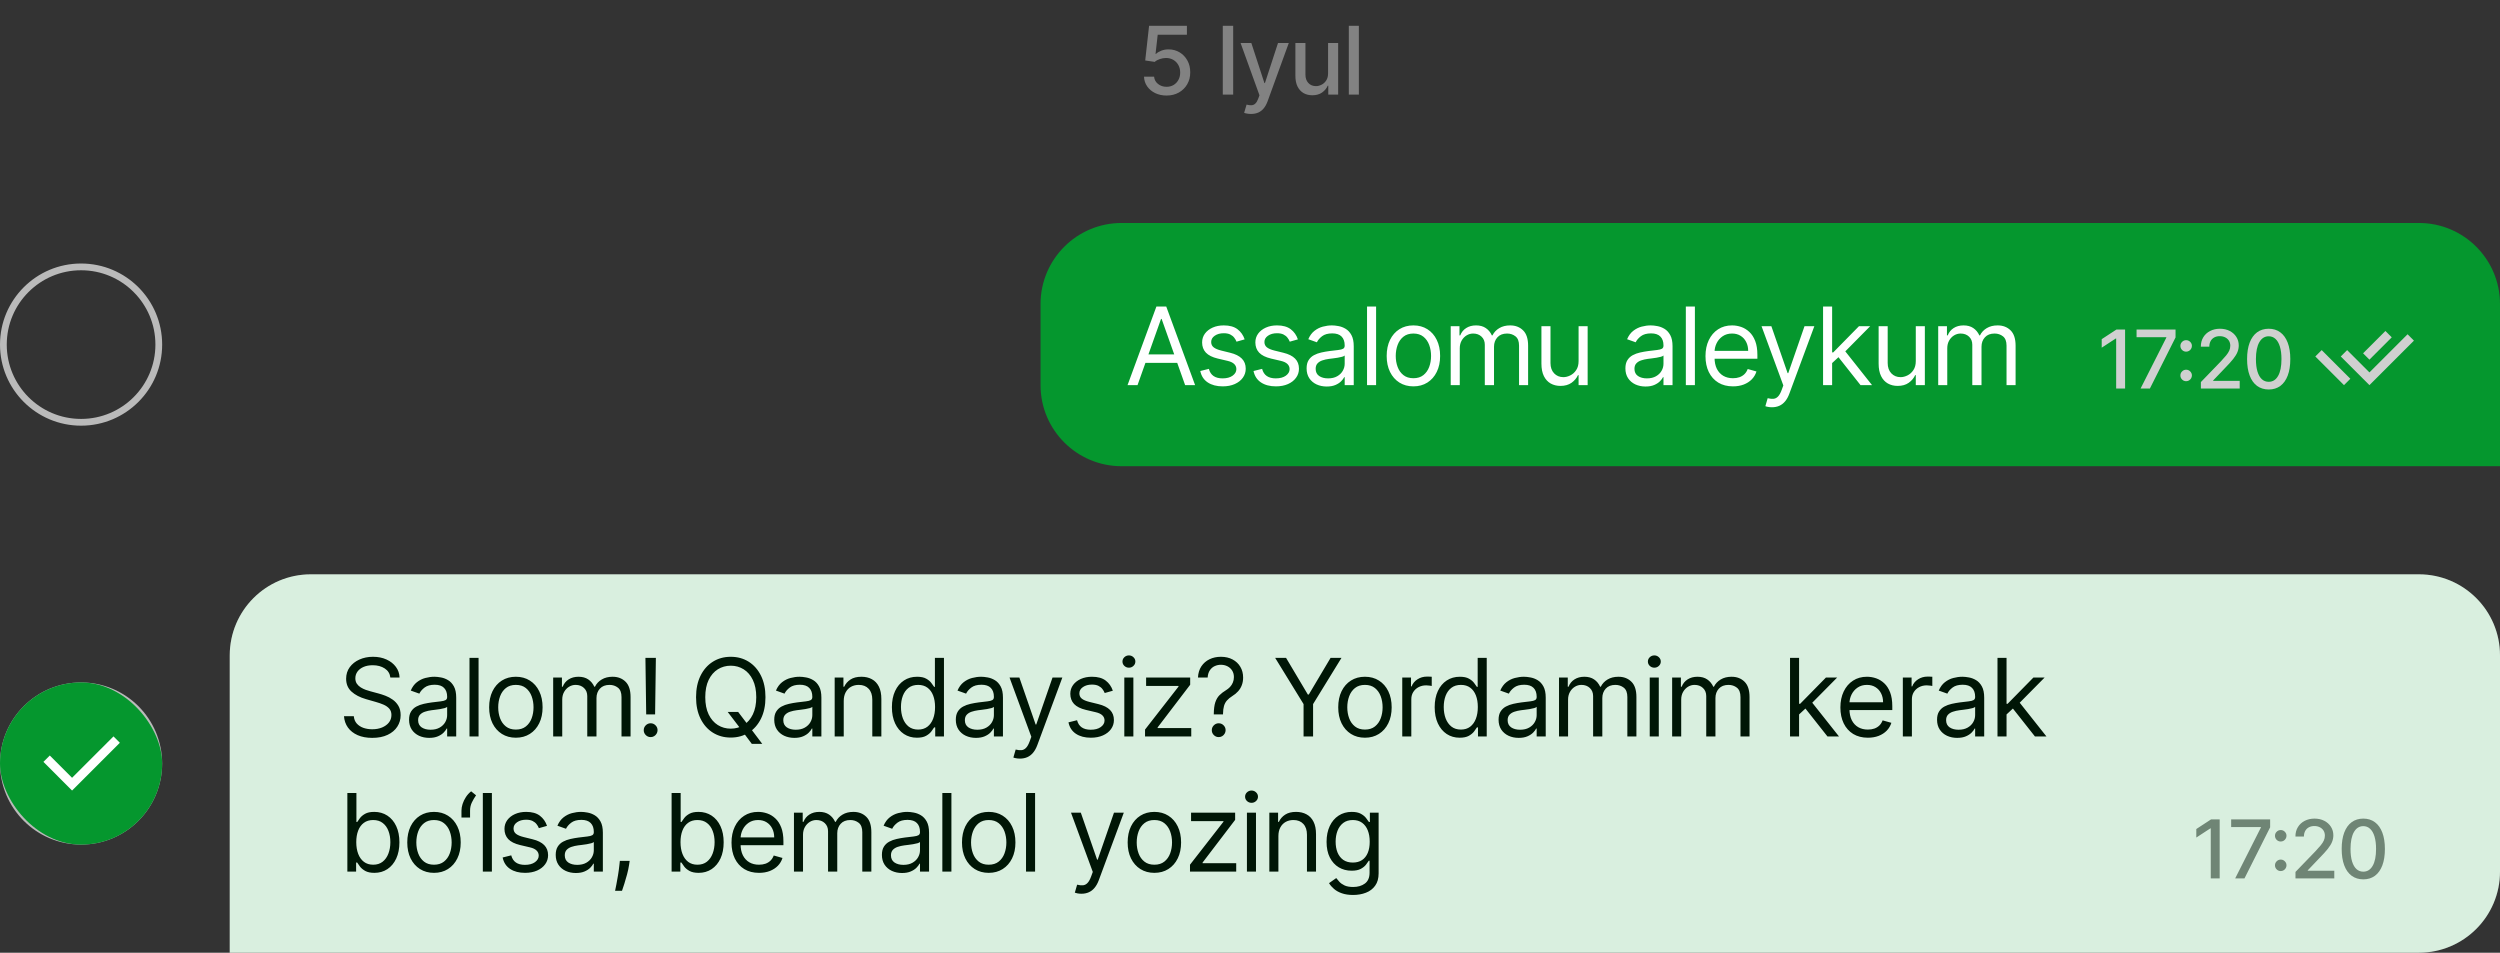 <svg width="370" height="141" viewBox="0 0 370 141" fill="none" xmlns="http://www.w3.org/2000/svg">
<rect x="0" y="0" width="370" height="141" fill="#333333" stroke="none"/>
<path d="M154 45C154 38.373 159.373 33 166 33H358C364.627 33 370 38.373 370 45V69H166C159.373 69 154 63.627 154 57V45Z" fill="#05972E"/>
<path d="M168.354 57H166.876L171.149 45.364H172.604L176.876 57H175.399L171.922 47.205H171.831L168.354 57ZM168.899 52.455H174.854V53.705H168.899V52.455ZM184.209 50.227L183.004 50.568C182.928 50.367 182.817 50.172 182.669 49.983C182.525 49.79 182.328 49.631 182.078 49.506C181.828 49.381 181.508 49.318 181.118 49.318C180.584 49.318 180.139 49.441 179.783 49.688C179.43 49.93 179.254 50.239 179.254 50.614C179.254 50.947 179.375 51.21 179.618 51.403C179.86 51.597 180.239 51.758 180.754 51.886L182.05 52.205C182.83 52.394 183.411 52.684 183.794 53.074C184.177 53.46 184.368 53.958 184.368 54.568C184.368 55.068 184.224 55.515 183.936 55.909C183.652 56.303 183.254 56.614 182.743 56.841C182.232 57.068 181.637 57.182 180.959 57.182C180.069 57.182 179.332 56.989 178.749 56.602C178.165 56.216 177.796 55.651 177.641 54.909L178.913 54.591C179.035 55.061 179.264 55.413 179.601 55.648C179.942 55.883 180.387 56 180.936 56C181.561 56 182.057 55.867 182.425 55.602C182.796 55.333 182.982 55.011 182.982 54.636C182.982 54.333 182.875 54.08 182.663 53.875C182.451 53.667 182.125 53.511 181.686 53.409L180.232 53.068C179.432 52.879 178.845 52.585 178.47 52.188C178.099 51.786 177.913 51.284 177.913 50.682C177.913 50.189 178.052 49.754 178.328 49.375C178.608 48.996 178.989 48.699 179.47 48.483C179.955 48.267 180.504 48.159 181.118 48.159C181.982 48.159 182.66 48.349 183.152 48.727C183.648 49.106 184 49.606 184.209 50.227ZM192.088 50.227L190.884 50.568C190.808 50.367 190.696 50.172 190.548 49.983C190.404 49.79 190.207 49.631 189.957 49.506C189.707 49.381 189.387 49.318 188.997 49.318C188.463 49.318 188.018 49.441 187.662 49.688C187.31 49.93 187.134 50.239 187.134 50.614C187.134 50.947 187.255 51.21 187.497 51.403C187.74 51.597 188.118 51.758 188.634 51.886L189.929 52.205C190.709 52.394 191.291 52.684 191.673 53.074C192.056 53.46 192.247 53.958 192.247 54.568C192.247 55.068 192.103 55.515 191.815 55.909C191.531 56.303 191.134 56.614 190.622 56.841C190.111 57.068 189.516 57.182 188.838 57.182C187.948 57.182 187.211 56.989 186.628 56.602C186.045 56.216 185.675 55.651 185.52 54.909L186.793 54.591C186.914 55.061 187.143 55.413 187.48 55.648C187.821 55.883 188.266 56 188.815 56C189.44 56 189.937 55.867 190.304 55.602C190.675 55.333 190.861 55.011 190.861 54.636C190.861 54.333 190.755 54.08 190.543 53.875C190.331 53.667 190.005 53.511 189.565 53.409L188.111 53.068C187.312 52.879 186.725 52.585 186.35 52.188C185.978 51.786 185.793 51.284 185.793 50.682C185.793 50.189 185.931 49.754 186.207 49.375C186.488 48.996 186.868 48.699 187.35 48.483C187.834 48.267 188.384 48.159 188.997 48.159C189.861 48.159 190.539 48.349 191.031 48.727C191.528 49.106 191.88 49.606 192.088 50.227ZM196.354 57.205C195.801 57.205 195.299 57.1 194.848 56.892C194.397 56.68 194.039 56.375 193.774 55.977C193.509 55.576 193.377 55.091 193.377 54.523C193.377 54.023 193.475 53.617 193.672 53.307C193.869 52.992 194.132 52.746 194.462 52.568C194.791 52.39 195.155 52.258 195.553 52.17C195.954 52.08 196.358 52.008 196.763 51.955C197.293 51.886 197.723 51.835 198.053 51.801C198.386 51.763 198.629 51.701 198.78 51.614C198.935 51.526 199.013 51.375 199.013 51.159V51.114C199.013 50.553 198.86 50.117 198.553 49.807C198.25 49.496 197.789 49.341 197.172 49.341C196.532 49.341 196.03 49.481 195.666 49.761C195.303 50.042 195.047 50.341 194.899 50.659L193.627 50.205C193.854 49.674 194.157 49.261 194.536 48.966C194.918 48.667 195.335 48.458 195.786 48.341C196.24 48.22 196.687 48.159 197.127 48.159C197.407 48.159 197.729 48.193 198.093 48.261C198.46 48.326 198.814 48.46 199.155 48.665C199.5 48.869 199.786 49.178 200.013 49.591C200.24 50.004 200.354 50.557 200.354 51.25V57H199.013V55.818H198.945C198.854 56.008 198.702 56.21 198.49 56.426C198.278 56.642 197.996 56.826 197.644 56.977C197.291 57.129 196.861 57.205 196.354 57.205ZM196.558 56C197.089 56 197.536 55.896 197.899 55.688C198.267 55.479 198.543 55.21 198.729 54.881C198.918 54.551 199.013 54.205 199.013 53.841V52.614C198.956 52.682 198.831 52.744 198.638 52.801C198.449 52.854 198.229 52.901 197.979 52.943C197.733 52.981 197.492 53.015 197.257 53.045C197.026 53.072 196.839 53.095 196.695 53.114C196.346 53.159 196.021 53.233 195.718 53.335C195.418 53.434 195.176 53.583 194.99 53.784C194.808 53.981 194.718 54.25 194.718 54.591C194.718 55.057 194.89 55.409 195.235 55.648C195.583 55.883 196.024 56 196.558 56ZM203.662 45.364V57H202.321V45.364H203.662ZM209.184 57.182C208.396 57.182 207.704 56.994 207.11 56.619C206.519 56.244 206.057 55.72 205.723 55.045C205.394 54.371 205.229 53.583 205.229 52.682C205.229 51.773 205.394 50.979 205.723 50.301C206.057 49.623 206.519 49.097 207.11 48.722C207.704 48.347 208.396 48.159 209.184 48.159C209.972 48.159 210.661 48.347 211.252 48.722C211.847 49.097 212.309 49.623 212.638 50.301C212.972 50.979 213.138 51.773 213.138 52.682C213.138 53.583 212.972 54.371 212.638 55.045C212.309 55.72 211.847 56.244 211.252 56.619C210.661 56.994 209.972 57.182 209.184 57.182ZM209.184 55.977C209.782 55.977 210.275 55.824 210.661 55.517C211.047 55.21 211.333 54.807 211.519 54.307C211.704 53.807 211.797 53.265 211.797 52.682C211.797 52.099 211.704 51.555 211.519 51.051C211.333 50.547 211.047 50.14 210.661 49.83C210.275 49.519 209.782 49.364 209.184 49.364C208.585 49.364 208.093 49.519 207.706 49.83C207.32 50.14 207.034 50.547 206.848 51.051C206.663 51.555 206.57 52.099 206.57 52.682C206.57 53.265 206.663 53.807 206.848 54.307C207.034 54.807 207.32 55.21 207.706 55.517C208.093 55.824 208.585 55.977 209.184 55.977ZM214.705 57V48.273H216.001V49.636H216.114C216.296 49.17 216.59 48.809 216.995 48.551C217.4 48.29 217.887 48.159 218.455 48.159C219.031 48.159 219.51 48.29 219.893 48.551C220.279 48.809 220.58 49.17 220.796 49.636H220.887C221.11 49.186 221.446 48.828 221.893 48.562C222.34 48.294 222.876 48.159 223.501 48.159C224.281 48.159 224.919 48.403 225.415 48.892C225.912 49.377 226.16 50.133 226.16 51.159V57H224.819V51.159C224.819 50.515 224.643 50.055 224.29 49.778C223.938 49.502 223.523 49.364 223.046 49.364C222.432 49.364 221.957 49.549 221.62 49.92C221.283 50.288 221.114 50.754 221.114 51.318V57H219.751V51.023C219.751 50.526 219.59 50.127 219.268 49.824C218.946 49.517 218.531 49.364 218.023 49.364C217.675 49.364 217.349 49.456 217.046 49.642C216.747 49.828 216.504 50.085 216.319 50.415C216.137 50.74 216.046 51.117 216.046 51.545V57H214.705ZM233.631 53.432V48.273H234.972V57H233.631V55.523H233.54C233.336 55.966 233.018 56.343 232.586 56.653C232.154 56.96 231.609 57.114 230.95 57.114C230.404 57.114 229.919 56.994 229.495 56.756C229.071 56.513 228.737 56.15 228.495 55.665C228.253 55.176 228.131 54.561 228.131 53.818V48.273H229.472V53.727C229.472 54.364 229.65 54.871 230.006 55.25C230.366 55.629 230.825 55.818 231.381 55.818C231.715 55.818 232.054 55.733 232.398 55.562C232.747 55.392 233.039 55.131 233.273 54.778C233.512 54.426 233.631 53.977 233.631 53.432ZM243.536 57.205C242.983 57.205 242.481 57.1 242.031 56.892C241.58 56.68 241.222 56.375 240.957 55.977C240.692 55.576 240.559 55.091 240.559 54.523C240.559 54.023 240.658 53.617 240.855 53.307C241.052 52.992 241.315 52.746 241.644 52.568C241.974 52.39 242.338 52.258 242.735 52.17C243.137 52.08 243.54 52.008 243.945 51.955C244.476 51.886 244.906 51.835 245.235 51.801C245.569 51.763 245.811 51.701 245.963 51.614C246.118 51.526 246.195 51.375 246.195 51.159V51.114C246.195 50.553 246.042 50.117 245.735 49.807C245.432 49.496 244.972 49.341 244.355 49.341C243.714 49.341 243.213 49.481 242.849 49.761C242.485 50.042 242.23 50.341 242.082 50.659L240.809 50.205C241.036 49.674 241.339 49.261 241.718 48.966C242.101 48.667 242.517 48.458 242.968 48.341C243.423 48.22 243.87 48.159 244.309 48.159C244.589 48.159 244.911 48.193 245.275 48.261C245.642 48.326 245.997 48.46 246.338 48.665C246.682 48.869 246.968 49.178 247.195 49.591C247.423 50.004 247.536 50.557 247.536 51.25V57H246.195V55.818H246.127C246.036 56.008 245.885 56.21 245.673 56.426C245.461 56.642 245.178 56.826 244.826 56.977C244.474 57.129 244.044 57.205 243.536 57.205ZM243.741 56C244.271 56 244.718 55.896 245.082 55.688C245.449 55.479 245.726 55.21 245.911 54.881C246.101 54.551 246.195 54.205 246.195 53.841V52.614C246.139 52.682 246.014 52.744 245.82 52.801C245.631 52.854 245.411 52.901 245.161 52.943C244.915 52.981 244.675 53.015 244.44 53.045C244.209 53.072 244.021 53.095 243.877 53.114C243.529 53.159 243.203 53.233 242.9 53.335C242.601 53.434 242.358 53.583 242.173 53.784C241.991 53.981 241.9 54.25 241.9 54.591C241.9 55.057 242.072 55.409 242.417 55.648C242.766 55.883 243.207 56 243.741 56ZM250.845 45.364V57H249.504V45.364H250.845ZM256.48 57.182C255.639 57.182 254.914 56.996 254.304 56.625C253.698 56.25 253.23 55.727 252.9 55.057C252.574 54.383 252.412 53.599 252.412 52.705C252.412 51.811 252.574 51.023 252.9 50.341C253.23 49.655 253.688 49.121 254.275 48.739C254.866 48.352 255.556 48.159 256.343 48.159C256.798 48.159 257.247 48.235 257.69 48.386C258.133 48.538 258.537 48.784 258.9 49.125C259.264 49.462 259.554 49.909 259.77 50.466C259.985 51.023 260.093 51.708 260.093 52.523V53.091H253.366V51.932H258.73C258.73 51.439 258.631 51 258.434 50.614C258.241 50.227 257.965 49.922 257.605 49.699C257.249 49.475 256.828 49.364 256.343 49.364C255.809 49.364 255.347 49.496 254.957 49.761C254.571 50.023 254.273 50.364 254.065 50.784C253.857 51.205 253.753 51.655 253.753 52.136V52.909C253.753 53.568 253.866 54.127 254.093 54.585C254.324 55.04 254.645 55.386 255.054 55.625C255.463 55.86 255.938 55.977 256.48 55.977C256.832 55.977 257.15 55.928 257.434 55.83C257.722 55.727 257.97 55.576 258.179 55.375C258.387 55.17 258.548 54.917 258.662 54.614L259.957 54.977C259.821 55.417 259.592 55.803 259.27 56.136C258.948 56.466 258.55 56.724 258.076 56.909C257.603 57.091 257.071 57.182 256.48 57.182ZM262.251 60.273C262.024 60.273 261.821 60.254 261.643 60.216C261.465 60.182 261.342 60.148 261.274 60.114L261.615 58.932C261.941 59.015 262.228 59.045 262.478 59.023C262.728 59 262.95 58.888 263.143 58.688C263.34 58.49 263.52 58.17 263.683 57.727L263.933 57.045L260.706 48.273H262.16L264.569 55.227H264.66L267.069 48.273H268.524L264.819 58.273C264.653 58.724 264.446 59.097 264.2 59.392C263.954 59.691 263.668 59.913 263.342 60.057C263.02 60.201 262.657 60.273 262.251 60.273ZM271.064 53.818L271.041 52.159H271.314L275.132 48.273H276.791L272.723 52.386H272.609L271.064 53.818ZM269.814 57V45.364H271.155V57H269.814ZM275.359 57L271.95 52.682L272.905 51.75L277.064 57H275.359ZM283.537 53.432V48.273H284.878V57H283.537V55.523H283.446C283.242 55.966 282.923 56.343 282.492 56.653C282.06 56.96 281.514 57.114 280.855 57.114C280.31 57.114 279.825 56.994 279.401 56.756C278.976 56.513 278.643 56.15 278.401 55.665C278.158 55.176 278.037 54.561 278.037 53.818V48.273H279.378V53.727C279.378 54.364 279.556 54.871 279.912 55.25C280.272 55.629 280.73 55.818 281.287 55.818C281.62 55.818 281.959 55.733 282.304 55.562C282.652 55.392 282.944 55.131 283.179 54.778C283.418 54.426 283.537 53.977 283.537 53.432ZM286.854 57V48.273H288.149V49.636H288.263C288.445 49.17 288.738 48.809 289.144 48.551C289.549 48.29 290.036 48.159 290.604 48.159C291.18 48.159 291.659 48.29 292.041 48.551C292.428 48.809 292.729 49.17 292.945 49.636H293.036C293.259 49.186 293.594 48.828 294.041 48.562C294.488 48.294 295.024 48.159 295.649 48.159C296.43 48.159 297.068 48.403 297.564 48.892C298.06 49.377 298.308 50.133 298.308 51.159V57H296.967V51.159C296.967 50.515 296.791 50.055 296.439 49.778C296.087 49.502 295.672 49.364 295.195 49.364C294.581 49.364 294.106 49.549 293.769 49.92C293.431 50.288 293.263 50.754 293.263 51.318V57H291.899V51.023C291.899 50.526 291.738 50.127 291.416 49.824C291.094 49.517 290.68 49.364 290.172 49.364C289.824 49.364 289.498 49.456 289.195 49.642C288.896 49.828 288.653 50.085 288.467 50.415C288.286 50.74 288.195 51.117 288.195 51.545V57H286.854Z" fill="white"/>
<path d="M314.513 48.773V57.5H313.192V50.094H313.141L311.053 51.457V50.196L313.23 48.773H314.513ZM316.808 57.5L320.618 49.966V49.902H316.211V48.773H321.981V49.94L318.184 57.5H316.808ZM323.55 56.418C323.317 56.418 323.116 56.335 322.949 56.17C322.781 56.003 322.697 55.801 322.697 55.565C322.697 55.332 322.781 55.133 322.949 54.969C323.116 54.801 323.317 54.717 323.55 54.717C323.782 54.717 323.983 54.801 324.15 54.969C324.318 55.133 324.402 55.332 324.402 55.565C324.402 55.722 324.362 55.865 324.282 55.996C324.206 56.124 324.104 56.226 323.976 56.303C323.848 56.379 323.706 56.418 323.55 56.418ZM323.55 52.045C323.317 52.045 323.116 51.963 322.949 51.798C322.781 51.631 322.697 51.429 322.697 51.193C322.697 50.96 322.781 50.761 322.949 50.597C323.116 50.429 323.317 50.345 323.55 50.345C323.782 50.345 323.983 50.429 324.15 50.597C324.318 50.761 324.402 50.96 324.402 51.193C324.402 51.349 324.362 51.493 324.282 51.624C324.206 51.751 324.104 51.854 323.976 51.93C323.848 52.007 323.706 52.045 323.55 52.045ZM325.731 57.5V56.545L328.685 53.486C329 53.153 329.26 52.862 329.464 52.612C329.672 52.359 329.827 52.119 329.929 51.892C330.031 51.665 330.082 51.423 330.082 51.168C330.082 50.878 330.014 50.628 329.878 50.418C329.741 50.205 329.555 50.041 329.32 49.928C329.084 49.811 328.818 49.753 328.523 49.753C328.21 49.753 327.937 49.817 327.704 49.945C327.471 50.072 327.293 50.253 327.168 50.486C327.043 50.719 326.98 50.992 326.98 51.304H325.723C325.723 50.773 325.845 50.308 326.089 49.91C326.334 49.513 326.669 49.205 327.095 48.986C327.521 48.764 328.006 48.653 328.548 48.653C329.096 48.653 329.579 48.763 329.997 48.981C330.418 49.197 330.746 49.493 330.981 49.868C331.217 50.24 331.335 50.66 331.335 51.129C331.335 51.453 331.274 51.77 331.152 52.08C331.033 52.389 330.824 52.734 330.525 53.115C330.227 53.493 329.812 53.952 329.281 54.492L327.547 56.307V56.371H331.476V57.5H325.731ZM335.769 57.645C335.096 57.642 334.521 57.465 334.043 57.112C333.566 56.76 333.201 56.247 332.948 55.574C332.695 54.901 332.569 54.09 332.569 53.141C332.569 52.195 332.695 51.386 332.948 50.716C333.204 50.045 333.57 49.534 334.048 49.182C334.528 48.83 335.102 48.653 335.769 48.653C336.437 48.653 337.009 48.831 337.486 49.186C337.964 49.538 338.329 50.05 338.582 50.72C338.837 51.388 338.965 52.195 338.965 53.141C338.965 54.092 338.839 54.905 338.586 55.578C338.333 56.249 337.968 56.761 337.491 57.117C337.013 57.469 336.44 57.645 335.769 57.645ZM335.769 56.507C336.36 56.507 336.822 56.219 337.154 55.642C337.489 55.065 337.657 54.231 337.657 53.141C337.657 52.416 337.58 51.804 337.427 51.304C337.276 50.801 337.059 50.42 336.775 50.162C336.494 49.901 336.158 49.77 335.769 49.77C335.181 49.77 334.719 50.06 334.384 50.639C334.049 51.219 333.88 52.053 333.877 53.141C333.877 53.868 333.952 54.483 334.103 54.986C334.256 55.486 334.474 55.865 334.755 56.124C335.036 56.379 335.374 56.507 335.769 56.507Z" fill="#D0D0D0"/>
<path d="M349.735 54.173L350.676 55.115L356.32 49.471L357.263 50.414L350.676 57L346.434 52.758L347.376 51.815L348.793 53.231L349.735 54.173ZM349.736 52.288L353.038 48.986L353.978 49.926L350.676 53.228L349.736 52.288ZM347.852 56.058L346.91 57L342.667 52.758L343.61 51.815L344.552 52.757L344.551 52.758L347.852 56.058Z" fill="#D0D0D0"/>
<path d="M34 97C34 90.373 39.373 85 46 85H358C364.627 85 370 90.373 370 97V129C370 135.627 364.627 141 358 141H34V97Z" fill="white"/>
<path d="M57.773 100.273C57.705 99.697 57.428 99.25 56.943 98.932C56.458 98.614 55.864 98.454 55.159 98.454C54.644 98.454 54.193 98.538 53.807 98.704C53.424 98.871 53.125 99.1 52.909 99.392C52.697 99.684 52.591 100.015 52.591 100.386C52.591 100.697 52.665 100.964 52.812 101.188C52.964 101.407 53.157 101.591 53.392 101.739C53.627 101.883 53.873 102.002 54.131 102.097C54.388 102.187 54.625 102.261 54.841 102.318L56.023 102.636C56.326 102.716 56.663 102.826 57.034 102.966C57.409 103.106 57.767 103.297 58.108 103.54C58.453 103.778 58.737 104.085 58.96 104.46C59.184 104.835 59.295 105.295 59.295 105.841C59.295 106.47 59.131 107.038 58.801 107.545C58.475 108.053 57.998 108.456 57.369 108.756C56.744 109.055 55.985 109.205 55.091 109.205C54.258 109.205 53.536 109.07 52.926 108.801C52.32 108.532 51.843 108.157 51.494 107.676C51.15 107.195 50.955 106.636 50.909 106H52.364C52.401 106.439 52.549 106.803 52.807 107.091C53.068 107.375 53.398 107.587 53.795 107.727C54.197 107.864 54.629 107.932 55.091 107.932C55.629 107.932 56.112 107.845 56.54 107.67C56.968 107.492 57.307 107.246 57.557 106.932C57.807 106.614 57.932 106.242 57.932 105.818C57.932 105.432 57.824 105.117 57.608 104.875C57.392 104.633 57.108 104.436 56.756 104.284C56.403 104.133 56.023 104 55.614 103.886L54.182 103.477C53.273 103.216 52.553 102.843 52.023 102.358C51.492 101.873 51.227 101.239 51.227 100.455C51.227 99.803 51.403 99.235 51.756 98.75C52.112 98.261 52.589 97.883 53.188 97.614C53.79 97.341 54.462 97.204 55.205 97.204C55.955 97.204 56.621 97.339 57.205 97.608C57.788 97.873 58.25 98.237 58.591 98.699C58.936 99.161 59.117 99.686 59.136 100.273H57.773ZM63.519 109.205C62.965 109.205 62.464 109.1 62.013 108.892C61.562 108.68 61.204 108.375 60.939 107.977C60.674 107.576 60.541 107.091 60.541 106.523C60.541 106.023 60.64 105.617 60.837 105.307C61.034 104.992 61.297 104.746 61.627 104.568C61.956 104.39 62.32 104.258 62.717 104.17C63.119 104.08 63.522 104.008 63.928 103.955C64.458 103.886 64.888 103.835 65.217 103.801C65.551 103.763 65.793 103.701 65.945 103.614C66.1 103.527 66.178 103.375 66.178 103.159V103.114C66.178 102.553 66.024 102.117 65.717 101.807C65.414 101.496 64.954 101.341 64.337 101.341C63.697 101.341 63.195 101.481 62.831 101.761C62.467 102.042 62.212 102.341 62.064 102.659L60.791 102.205C61.019 101.674 61.322 101.261 61.7 100.966C62.083 100.667 62.5 100.458 62.95 100.341C63.405 100.22 63.852 100.159 64.291 100.159C64.572 100.159 64.894 100.193 65.257 100.261C65.625 100.326 65.979 100.46 66.32 100.665C66.664 100.869 66.95 101.178 67.178 101.591C67.405 102.004 67.519 102.557 67.519 103.25V109H66.178V107.818H66.109C66.019 108.008 65.867 108.21 65.655 108.426C65.443 108.642 65.161 108.826 64.808 108.977C64.456 109.129 64.026 109.205 63.519 109.205ZM63.723 108C64.253 108 64.7 107.896 65.064 107.688C65.431 107.479 65.708 107.21 65.894 106.881C66.083 106.551 66.178 106.205 66.178 105.841V104.614C66.121 104.682 65.996 104.744 65.803 104.801C65.613 104.854 65.394 104.902 65.144 104.943C64.897 104.981 64.657 105.015 64.422 105.045C64.191 105.072 64.003 105.095 63.859 105.114C63.511 105.159 63.185 105.233 62.882 105.335C62.583 105.434 62.34 105.583 62.155 105.784C61.973 105.981 61.882 106.25 61.882 106.591C61.882 107.057 62.055 107.409 62.399 107.648C62.748 107.883 63.189 108 63.723 108ZM70.827 97.364V109H69.486V97.364H70.827ZM76.348 109.182C75.561 109.182 74.869 108.994 74.275 108.619C73.684 108.244 73.222 107.72 72.888 107.045C72.559 106.371 72.394 105.583 72.394 104.682C72.394 103.773 72.559 102.979 72.888 102.301C73.222 101.623 73.684 101.097 74.275 100.722C74.869 100.347 75.561 100.159 76.348 100.159C77.136 100.159 77.826 100.347 78.416 100.722C79.011 101.097 79.473 101.623 79.803 102.301C80.136 102.979 80.303 103.773 80.303 104.682C80.303 105.583 80.136 106.371 79.803 107.045C79.473 107.72 79.011 108.244 78.416 108.619C77.826 108.994 77.136 109.182 76.348 109.182ZM76.348 107.977C76.947 107.977 77.439 107.824 77.826 107.517C78.212 107.21 78.498 106.807 78.684 106.307C78.869 105.807 78.962 105.265 78.962 104.682C78.962 104.098 78.869 103.555 78.684 103.051C78.498 102.547 78.212 102.14 77.826 101.83C77.439 101.519 76.947 101.364 76.348 101.364C75.75 101.364 75.257 101.519 74.871 101.83C74.485 102.14 74.199 102.547 74.013 103.051C73.828 103.555 73.735 104.098 73.735 104.682C73.735 105.265 73.828 105.807 74.013 106.307C74.199 106.807 74.485 107.21 74.871 107.517C75.257 107.824 75.75 107.977 76.348 107.977ZM81.87 109V100.273H83.165V101.636H83.279C83.461 101.17 83.754 100.809 84.159 100.551C84.565 100.29 85.052 100.159 85.62 100.159C86.195 100.159 86.675 100.29 87.057 100.551C87.444 100.809 87.745 101.17 87.961 101.636H88.052C88.275 101.186 88.61 100.828 89.057 100.562C89.504 100.294 90.04 100.159 90.665 100.159C91.445 100.159 92.084 100.403 92.58 100.892C93.076 101.377 93.324 102.133 93.324 103.159V109H91.983V103.159C91.983 102.515 91.807 102.055 91.455 101.778C91.103 101.502 90.688 101.364 90.211 101.364C89.597 101.364 89.122 101.549 88.784 101.92C88.447 102.288 88.279 102.754 88.279 103.318V109H86.915V103.023C86.915 102.527 86.754 102.127 86.432 101.824C86.11 101.517 85.695 101.364 85.188 101.364C84.84 101.364 84.514 101.456 84.211 101.642C83.911 101.828 83.669 102.085 83.483 102.415C83.302 102.741 83.211 103.117 83.211 103.545V109H81.87ZM97.069 97.364L96.955 105.727H95.637L95.523 97.364H97.069ZM96.296 109.091C96.016 109.091 95.775 108.991 95.574 108.79C95.374 108.589 95.273 108.348 95.273 108.068C95.273 107.788 95.374 107.547 95.574 107.347C95.775 107.146 96.016 107.045 96.296 107.045C96.576 107.045 96.817 107.146 97.018 107.347C97.218 107.547 97.319 107.788 97.319 108.068C97.319 108.254 97.271 108.424 97.177 108.58C97.086 108.735 96.963 108.86 96.807 108.955C96.656 109.045 96.485 109.091 96.296 109.091ZM107.698 105.364H109.244L110.539 107.068L110.88 107.523L112.812 110.091H111.266L109.994 108.386L109.676 107.955L107.698 105.364ZM113.289 103.182C113.289 104.409 113.068 105.47 112.624 106.364C112.181 107.258 111.573 107.947 110.801 108.432C110.028 108.917 109.145 109.159 108.153 109.159C107.16 109.159 106.278 108.917 105.505 108.432C104.732 107.947 104.124 107.258 103.681 106.364C103.238 105.47 103.016 104.409 103.016 103.182C103.016 101.955 103.238 100.894 103.681 100C104.124 99.106 104.732 98.417 105.505 97.932C106.278 97.447 107.16 97.204 108.153 97.204C109.145 97.204 110.028 97.447 110.801 97.932C111.573 98.417 112.181 99.106 112.624 100C113.068 100.894 113.289 101.955 113.289 103.182ZM111.926 103.182C111.926 102.174 111.757 101.324 111.42 100.631C111.086 99.938 110.634 99.413 110.062 99.057C109.494 98.701 108.857 98.523 108.153 98.523C107.448 98.523 106.81 98.701 106.238 99.057C105.67 99.413 105.217 99.938 104.88 100.631C104.547 101.324 104.38 102.174 104.38 103.182C104.38 104.189 104.547 105.04 104.88 105.733C105.217 106.426 105.67 106.951 106.238 107.307C106.81 107.663 107.448 107.841 108.153 107.841C108.857 107.841 109.494 107.663 110.062 107.307C110.634 106.951 111.086 106.426 111.42 105.733C111.757 105.04 111.926 104.189 111.926 103.182ZM117.565 109.205C117.012 109.205 116.51 109.1 116.059 108.892C115.608 108.68 115.25 108.375 114.985 107.977C114.72 107.576 114.588 107.091 114.588 106.523C114.588 106.023 114.686 105.617 114.883 105.307C115.08 104.992 115.343 104.746 115.673 104.568C116.002 104.39 116.366 104.258 116.764 104.17C117.165 104.08 117.569 104.008 117.974 103.955C118.504 103.886 118.934 103.835 119.264 103.801C119.597 103.763 119.839 103.701 119.991 103.614C120.146 103.527 120.224 103.375 120.224 103.159V103.114C120.224 102.553 120.071 102.117 119.764 101.807C119.461 101.496 119 101.341 118.383 101.341C117.743 101.341 117.241 101.481 116.877 101.761C116.514 102.042 116.258 102.341 116.11 102.659L114.838 102.205C115.065 101.674 115.368 101.261 115.747 100.966C116.129 100.667 116.546 100.458 116.997 100.341C117.451 100.22 117.898 100.159 118.338 100.159C118.618 100.159 118.94 100.193 119.303 100.261C119.671 100.326 120.025 100.46 120.366 100.665C120.711 100.869 120.997 101.178 121.224 101.591C121.451 102.004 121.565 102.557 121.565 103.25V109H120.224V107.818H120.156C120.065 108.008 119.913 108.21 119.701 108.426C119.489 108.642 119.207 108.826 118.855 108.977C118.502 109.129 118.072 109.205 117.565 109.205ZM117.769 108C118.3 108 118.747 107.896 119.11 107.688C119.478 107.479 119.754 107.21 119.94 106.881C120.129 106.551 120.224 106.205 120.224 105.841V104.614C120.167 104.682 120.042 104.744 119.849 104.801C119.66 104.854 119.44 104.902 119.19 104.943C118.944 104.981 118.703 105.015 118.468 105.045C118.237 105.072 118.05 105.095 117.906 105.114C117.557 105.159 117.231 105.233 116.928 105.335C116.629 105.434 116.387 105.583 116.201 105.784C116.019 105.981 115.928 106.25 115.928 106.591C115.928 107.057 116.101 107.409 116.446 107.648C116.794 107.883 117.235 108 117.769 108ZM124.873 103.75V109H123.532V100.273H124.828V101.636H124.941C125.146 101.193 125.457 100.837 125.873 100.568C126.29 100.295 126.828 100.159 127.487 100.159C128.078 100.159 128.595 100.28 129.038 100.523C129.481 100.761 129.826 101.125 130.072 101.614C130.318 102.098 130.441 102.712 130.441 103.455V109H129.1V103.545C129.1 102.86 128.922 102.326 128.566 101.943C128.21 101.557 127.722 101.364 127.1 101.364C126.672 101.364 126.29 101.456 125.953 101.642C125.619 101.828 125.356 102.098 125.163 102.455C124.97 102.811 124.873 103.242 124.873 103.75ZM135.707 109.182C134.98 109.182 134.338 108.998 133.781 108.631C133.224 108.259 132.789 107.737 132.474 107.062C132.16 106.384 132.003 105.583 132.003 104.659C132.003 103.742 132.16 102.947 132.474 102.273C132.789 101.598 133.226 101.078 133.787 100.71C134.347 100.343 134.995 100.159 135.73 100.159C136.298 100.159 136.747 100.254 137.076 100.443C137.41 100.629 137.664 100.841 137.838 101.08C138.016 101.314 138.154 101.508 138.253 101.659H138.366V97.364H139.707V109H138.412V107.659H138.253C138.154 107.818 138.014 108.019 137.832 108.261C137.65 108.5 137.391 108.714 137.054 108.903C136.717 109.089 136.268 109.182 135.707 109.182ZM135.889 107.977C136.427 107.977 136.881 107.837 137.253 107.557C137.624 107.273 137.906 106.881 138.099 106.381C138.292 105.877 138.389 105.295 138.389 104.636C138.389 103.985 138.294 103.415 138.105 102.926C137.915 102.434 137.635 102.051 137.264 101.778C136.893 101.502 136.434 101.364 135.889 101.364C135.321 101.364 134.847 101.509 134.468 101.801C134.093 102.089 133.811 102.481 133.622 102.977C133.436 103.47 133.343 104.023 133.343 104.636C133.343 105.258 133.438 105.822 133.628 106.33C133.821 106.833 134.105 107.235 134.48 107.534C134.859 107.83 135.328 107.977 135.889 107.977ZM144.437 109.205C143.884 109.205 143.382 109.1 142.932 108.892C142.481 108.68 142.123 108.375 141.858 107.977C141.593 107.576 141.46 107.091 141.46 106.523C141.46 106.023 141.559 105.617 141.756 105.307C141.952 104.992 142.216 104.746 142.545 104.568C142.875 104.39 143.238 104.258 143.636 104.17C144.038 104.08 144.441 104.008 144.846 103.955C145.377 103.886 145.807 103.835 146.136 103.801C146.47 103.763 146.712 103.701 146.863 103.614C147.019 103.527 147.096 103.375 147.096 103.159V103.114C147.096 102.553 146.943 102.117 146.636 101.807C146.333 101.496 145.873 101.341 145.256 101.341C144.615 101.341 144.113 101.481 143.75 101.761C143.386 102.042 143.131 102.341 142.983 102.659L141.71 102.205C141.937 101.674 142.24 101.261 142.619 100.966C143.002 100.667 143.418 100.458 143.869 100.341C144.324 100.22 144.771 100.159 145.21 100.159C145.49 100.159 145.812 100.193 146.176 100.261C146.543 100.326 146.898 100.46 147.238 100.665C147.583 100.869 147.869 101.178 148.096 101.591C148.324 102.004 148.437 102.557 148.437 103.25V109H147.096V107.818H147.028C146.937 108.008 146.786 108.21 146.574 108.426C146.362 108.642 146.079 108.826 145.727 108.977C145.375 109.129 144.945 109.205 144.437 109.205ZM144.642 108C145.172 108 145.619 107.896 145.983 107.688C146.35 107.479 146.627 107.21 146.812 106.881C147.002 106.551 147.096 106.205 147.096 105.841V104.614C147.04 104.682 146.915 104.744 146.721 104.801C146.532 104.854 146.312 104.902 146.062 104.943C145.816 104.981 145.576 105.015 145.341 105.045C145.11 105.072 144.922 105.095 144.778 105.114C144.43 105.159 144.104 105.233 143.801 105.335C143.502 105.434 143.259 105.583 143.074 105.784C142.892 105.981 142.801 106.25 142.801 106.591C142.801 107.057 142.973 107.409 143.318 107.648C143.666 107.883 144.108 108 144.642 108ZM150.956 112.273C150.729 112.273 150.526 112.254 150.348 112.216C150.17 112.182 150.047 112.148 149.979 112.114L150.32 110.932C150.645 111.015 150.933 111.045 151.183 111.023C151.433 111 151.655 110.888 151.848 110.688C152.045 110.491 152.225 110.17 152.388 109.727L152.638 109.045L149.41 100.273H150.865L153.274 107.227H153.365L155.774 100.273H157.229L153.524 110.273C153.357 110.723 153.151 111.097 152.905 111.392C152.659 111.691 152.373 111.913 152.047 112.057C151.725 112.201 151.361 112.273 150.956 112.273ZM164.7 102.227L163.496 102.568C163.42 102.367 163.308 102.172 163.161 101.983C163.017 101.79 162.82 101.631 162.57 101.506C162.32 101.381 162 101.318 161.609 101.318C161.075 101.318 160.63 101.441 160.274 101.688C159.922 101.93 159.746 102.239 159.746 102.614C159.746 102.947 159.867 103.21 160.109 103.403C160.352 103.597 160.731 103.758 161.246 103.886L162.541 104.205C163.322 104.394 163.903 104.684 164.286 105.074C164.668 105.46 164.859 105.958 164.859 106.568C164.859 107.068 164.715 107.515 164.428 107.909C164.144 108.303 163.746 108.614 163.234 108.841C162.723 109.068 162.128 109.182 161.45 109.182C160.56 109.182 159.823 108.989 159.24 108.602C158.657 108.216 158.287 107.652 158.132 106.909L159.405 106.591C159.526 107.061 159.755 107.413 160.092 107.648C160.433 107.883 160.878 108 161.428 108C162.053 108 162.549 107.867 162.916 107.602C163.287 107.333 163.473 107.011 163.473 106.636C163.473 106.333 163.367 106.08 163.155 105.875C162.943 105.667 162.617 105.511 162.178 105.409L160.723 105.068C159.924 104.879 159.337 104.585 158.962 104.188C158.59 103.786 158.405 103.284 158.405 102.682C158.405 102.189 158.543 101.754 158.82 101.375C159.1 100.996 159.481 100.699 159.962 100.483C160.447 100.267 160.996 100.159 161.609 100.159C162.473 100.159 163.151 100.348 163.644 100.727C164.14 101.106 164.492 101.606 164.7 102.227ZM166.398 109V100.273H167.739V109H166.398ZM167.08 98.818C166.818 98.818 166.593 98.729 166.404 98.551C166.218 98.373 166.125 98.159 166.125 97.909C166.125 97.659 166.218 97.445 166.404 97.267C166.593 97.089 166.818 97 167.08 97C167.341 97 167.565 97.089 167.75 97.267C167.94 97.445 168.034 97.659 168.034 97.909C168.034 98.159 167.94 98.373 167.75 98.551C167.565 98.729 167.341 98.818 167.08 98.818ZM169.465 109V107.977L174.419 101.614V101.523H169.624V100.273H176.147V101.341L171.328 107.659V107.75H176.306V109H169.465ZM179.641 105.727V105.659C179.649 104.936 179.724 104.36 179.868 103.932C180.012 103.504 180.217 103.157 180.482 102.892C180.747 102.627 181.065 102.383 181.436 102.159C181.66 102.023 181.861 101.862 182.039 101.676C182.217 101.487 182.357 101.269 182.459 101.023C182.565 100.777 182.618 100.504 182.618 100.205C182.618 99.833 182.531 99.511 182.357 99.239C182.183 98.966 181.95 98.756 181.658 98.608C181.366 98.46 181.043 98.386 180.686 98.386C180.376 98.386 180.077 98.451 179.789 98.579C179.501 98.708 179.26 98.911 179.067 99.188C178.874 99.464 178.762 99.826 178.732 100.273H177.3C177.33 99.629 177.497 99.078 177.8 98.619C178.107 98.161 178.51 97.811 179.01 97.568C179.514 97.326 180.073 97.204 180.686 97.204C181.353 97.204 181.933 97.337 182.425 97.602C182.921 97.867 183.304 98.231 183.573 98.693C183.846 99.155 183.982 99.682 183.982 100.273C183.982 100.689 183.918 101.066 183.789 101.403C183.664 101.741 183.482 102.042 183.243 102.307C183.008 102.572 182.724 102.807 182.391 103.011C182.058 103.22 181.791 103.439 181.59 103.67C181.389 103.898 181.243 104.169 181.152 104.483C181.061 104.797 181.012 105.189 181.005 105.659V105.727H179.641ZM180.368 109.091C180.088 109.091 179.847 108.991 179.647 108.79C179.446 108.589 179.346 108.348 179.346 108.068C179.346 107.788 179.446 107.547 179.647 107.347C179.847 107.146 180.088 107.045 180.368 107.045C180.649 107.045 180.889 107.146 181.09 107.347C181.291 107.547 181.391 107.788 181.391 108.068C181.391 108.254 181.344 108.424 181.249 108.58C181.158 108.735 181.035 108.86 180.88 108.955C180.728 109.045 180.558 109.091 180.368 109.091ZM188.722 97.364H190.336L193.563 102.795H193.699L196.927 97.364H198.54L194.336 104.205V109H192.927V104.205L188.722 97.364ZM202.012 109.182C201.224 109.182 200.533 108.994 199.938 108.619C199.347 108.244 198.885 107.72 198.552 107.045C198.222 106.371 198.058 105.583 198.058 104.682C198.058 103.773 198.222 102.979 198.552 102.301C198.885 101.623 199.347 101.097 199.938 100.722C200.533 100.347 201.224 100.159 202.012 100.159C202.8 100.159 203.489 100.347 204.08 100.722C204.675 101.097 205.137 101.623 205.467 102.301C205.8 102.979 205.967 103.773 205.967 104.682C205.967 105.583 205.8 106.371 205.467 107.045C205.137 107.72 204.675 108.244 204.08 108.619C203.489 108.994 202.8 109.182 202.012 109.182ZM202.012 107.977C202.611 107.977 203.103 107.824 203.489 107.517C203.876 107.21 204.162 106.807 204.347 106.307C204.533 105.807 204.626 105.265 204.626 104.682C204.626 104.098 204.533 103.555 204.347 103.051C204.162 102.547 203.876 102.14 203.489 101.83C203.103 101.519 202.611 101.364 202.012 101.364C201.414 101.364 200.921 101.519 200.535 101.83C200.148 102.14 199.862 102.547 199.677 103.051C199.491 103.555 199.398 104.098 199.398 104.682C199.398 105.265 199.491 105.807 199.677 106.307C199.862 106.807 200.148 107.21 200.535 107.517C200.921 107.824 201.414 107.977 202.012 107.977ZM207.534 109V100.273H208.829V101.591H208.92C209.079 101.159 209.367 100.809 209.784 100.54C210.2 100.271 210.67 100.136 211.193 100.136C211.291 100.136 211.414 100.138 211.562 100.142C211.71 100.146 211.821 100.152 211.897 100.159V101.523C211.852 101.511 211.748 101.494 211.585 101.472C211.426 101.445 211.257 101.432 211.079 101.432C210.655 101.432 210.276 101.521 209.943 101.699C209.613 101.873 209.352 102.116 209.159 102.426C208.969 102.733 208.874 103.083 208.874 103.477V109H207.534ZM216.036 109.182C215.309 109.182 214.667 108.998 214.11 108.631C213.554 108.259 213.118 107.737 212.804 107.062C212.489 106.384 212.332 105.583 212.332 104.659C212.332 103.742 212.489 102.947 212.804 102.273C213.118 101.598 213.555 101.078 214.116 100.71C214.677 100.343 215.324 100.159 216.059 100.159C216.627 100.159 217.076 100.254 217.406 100.443C217.739 100.629 217.993 100.841 218.167 101.08C218.345 101.314 218.483 101.508 218.582 101.659H218.696V97.364H220.036V109H218.741V107.659H218.582C218.483 107.818 218.343 108.019 218.161 108.261C217.98 108.5 217.72 108.714 217.383 108.903C217.046 109.089 216.597 109.182 216.036 109.182ZM216.218 107.977C216.756 107.977 217.211 107.837 217.582 107.557C217.953 107.273 218.235 106.881 218.429 106.381C218.622 105.877 218.718 105.295 218.718 104.636C218.718 103.985 218.624 103.415 218.434 102.926C218.245 102.434 217.965 102.051 217.593 101.778C217.222 101.502 216.764 101.364 216.218 101.364C215.65 101.364 215.177 101.509 214.798 101.801C214.423 102.089 214.141 102.481 213.951 102.977C213.766 103.47 213.673 104.023 213.673 104.636C213.673 105.258 213.768 105.822 213.957 106.33C214.15 106.833 214.434 107.235 214.809 107.534C215.188 107.83 215.658 107.977 216.218 107.977ZM224.767 109.205C224.214 109.205 223.712 109.1 223.261 108.892C222.81 108.68 222.452 108.375 222.187 107.977C221.922 107.576 221.789 107.091 221.789 106.523C221.789 106.023 221.888 105.617 222.085 105.307C222.282 104.992 222.545 104.746 222.875 104.568C223.204 104.39 223.568 104.258 223.966 104.17C224.367 104.08 224.77 104.008 225.176 103.955C225.706 103.886 226.136 103.835 226.466 103.801C226.799 103.763 227.041 103.701 227.193 103.614C227.348 103.527 227.426 103.375 227.426 103.159V103.114C227.426 102.553 227.272 102.117 226.966 101.807C226.663 101.496 226.202 101.341 225.585 101.341C224.945 101.341 224.443 101.481 224.079 101.761C223.716 102.042 223.46 102.341 223.312 102.659L222.039 102.205C222.267 101.674 222.57 101.261 222.949 100.966C223.331 100.667 223.748 100.458 224.199 100.341C224.653 100.22 225.1 100.159 225.539 100.159C225.82 100.159 226.142 100.193 226.505 100.261C226.873 100.326 227.227 100.46 227.568 100.665C227.913 100.869 228.199 101.178 228.426 101.591C228.653 102.004 228.767 102.557 228.767 103.25V109H227.426V107.818H227.358C227.267 108.008 227.115 108.21 226.903 108.426C226.691 108.642 226.409 108.826 226.056 108.977C225.704 109.129 225.274 109.205 224.767 109.205ZM224.971 108C225.502 108 225.949 107.896 226.312 107.688C226.68 107.479 226.956 107.21 227.142 106.881C227.331 106.551 227.426 106.205 227.426 105.841V104.614C227.369 104.682 227.244 104.744 227.051 104.801C226.861 104.854 226.642 104.902 226.392 104.943C226.145 104.981 225.905 105.015 225.67 105.045C225.439 105.072 225.252 105.095 225.108 105.114C224.759 105.159 224.433 105.233 224.13 105.335C223.831 105.434 223.589 105.583 223.403 105.784C223.221 105.981 223.13 106.25 223.13 106.591C223.13 107.057 223.303 107.409 223.647 107.648C223.996 107.883 224.437 108 224.971 108ZM230.734 109V100.273H232.03V101.636H232.143C232.325 101.17 232.619 100.809 233.024 100.551C233.429 100.29 233.916 100.159 234.484 100.159C235.06 100.159 235.539 100.29 235.922 100.551C236.308 100.809 236.609 101.17 236.825 101.636H236.916C237.139 101.186 237.475 100.828 237.922 100.562C238.369 100.294 238.905 100.159 239.53 100.159C240.31 100.159 240.948 100.403 241.444 100.892C241.941 101.377 242.189 102.133 242.189 103.159V109H240.848V103.159C240.848 102.515 240.672 102.055 240.319 101.778C239.967 101.502 239.552 101.364 239.075 101.364C238.461 101.364 237.986 101.549 237.649 101.92C237.312 102.288 237.143 102.754 237.143 103.318V109H235.78V103.023C235.78 102.527 235.619 102.127 235.297 101.824C234.975 101.517 234.56 101.364 234.052 101.364C233.704 101.364 233.378 101.456 233.075 101.642C232.776 101.828 232.533 102.085 232.348 102.415C232.166 102.741 232.075 103.117 232.075 103.545V109H230.734ZM244.16 109V100.273H245.501V109H244.16ZM244.842 98.818C244.581 98.818 244.355 98.729 244.166 98.551C243.98 98.373 243.888 98.159 243.888 97.909C243.888 97.659 243.98 97.445 244.166 97.267C244.355 97.089 244.581 97 244.842 97C245.104 97 245.327 97.089 245.513 97.267C245.702 97.445 245.797 97.659 245.797 97.909C245.797 98.159 245.702 98.373 245.513 98.551C245.327 98.729 245.104 98.818 244.842 98.818ZM247.477 109V100.273H248.773V101.636H248.886C249.068 101.17 249.362 100.809 249.767 100.551C250.172 100.29 250.659 100.159 251.227 100.159C251.803 100.159 252.282 100.29 252.665 100.551C253.051 100.809 253.352 101.17 253.568 101.636H253.659C253.883 101.186 254.218 100.828 254.665 100.562C255.112 100.294 255.648 100.159 256.273 100.159C257.053 100.159 257.691 100.403 258.188 100.892C258.684 101.377 258.932 102.133 258.932 103.159V109H257.591V103.159C257.591 102.515 257.415 102.055 257.062 101.778C256.71 101.502 256.295 101.364 255.818 101.364C255.205 101.364 254.729 101.549 254.392 101.92C254.055 102.288 253.886 102.754 253.886 103.318V109H252.523V103.023C252.523 102.527 252.362 102.127 252.04 101.824C251.718 101.517 251.303 101.364 250.795 101.364C250.447 101.364 250.121 101.456 249.818 101.642C249.519 101.828 249.277 102.085 249.091 102.415C248.909 102.741 248.818 103.117 248.818 103.545V109H247.477ZM266.174 105.818L266.151 104.159H266.424L270.242 100.273H271.901L267.833 104.386H267.719L266.174 105.818ZM264.924 109V97.364H266.264V109H264.924ZM270.469 109L267.06 104.682L268.014 103.75L272.174 109H270.469ZM276.446 109.182C275.605 109.182 274.88 108.996 274.27 108.625C273.664 108.25 273.196 107.727 272.867 107.057C272.541 106.383 272.378 105.598 272.378 104.705C272.378 103.811 272.541 103.023 272.867 102.341C273.196 101.655 273.655 101.121 274.242 100.739C274.833 100.352 275.522 100.159 276.31 100.159C276.765 100.159 277.213 100.235 277.657 100.386C278.1 100.538 278.503 100.784 278.867 101.125C279.23 101.462 279.52 101.909 279.736 102.466C279.952 103.023 280.06 103.708 280.06 104.523V105.091H273.333V103.932H278.696C278.696 103.439 278.598 103 278.401 102.614C278.208 102.227 277.931 101.922 277.571 101.699C277.215 101.475 276.795 101.364 276.31 101.364C275.776 101.364 275.314 101.496 274.924 101.761C274.537 102.023 274.24 102.364 274.032 102.784C273.823 103.205 273.719 103.655 273.719 104.136V104.909C273.719 105.568 273.833 106.127 274.06 106.585C274.291 107.04 274.611 107.386 275.02 107.625C275.429 107.86 275.905 107.977 276.446 107.977C276.799 107.977 277.117 107.928 277.401 107.83C277.689 107.727 277.937 107.576 278.145 107.375C278.354 107.17 278.515 106.917 278.628 106.614L279.924 106.977C279.787 107.417 279.558 107.803 279.236 108.136C278.914 108.466 278.516 108.723 278.043 108.909C277.569 109.091 277.037 109.182 276.446 109.182ZM281.62 109V100.273H282.915V101.591H283.006C283.165 101.159 283.453 100.809 283.87 100.54C284.286 100.271 284.756 100.136 285.279 100.136C285.377 100.136 285.5 100.138 285.648 100.142C285.796 100.146 285.908 100.152 285.983 100.159V101.523C285.938 101.511 285.834 101.494 285.671 101.472C285.512 101.445 285.343 101.432 285.165 101.432C284.741 101.432 284.362 101.521 284.029 101.699C283.699 101.873 283.438 102.116 283.245 102.426C283.055 102.733 282.961 103.083 282.961 103.477V109H281.62ZM289.661 109.205C289.108 109.205 288.606 109.1 288.155 108.892C287.705 108.68 287.347 108.375 287.082 107.977C286.816 107.576 286.684 107.091 286.684 106.523C286.684 106.023 286.782 105.617 286.979 105.307C287.176 104.992 287.439 104.746 287.769 104.568C288.099 104.39 288.462 104.258 288.86 104.17C289.261 104.08 289.665 104.008 290.07 103.955C290.6 103.886 291.03 103.835 291.36 103.801C291.693 103.763 291.936 103.701 292.087 103.614C292.243 103.527 292.32 103.375 292.32 103.159V103.114C292.32 102.553 292.167 102.117 291.86 101.807C291.557 101.496 291.097 101.341 290.479 101.341C289.839 101.341 289.337 101.481 288.974 101.761C288.61 102.042 288.354 102.341 288.207 102.659L286.934 102.205C287.161 101.674 287.464 101.261 287.843 100.966C288.225 100.667 288.642 100.458 289.093 100.341C289.547 100.22 289.994 100.159 290.434 100.159C290.714 100.159 291.036 100.193 291.4 100.261C291.767 100.326 292.121 100.46 292.462 100.665C292.807 100.869 293.093 101.178 293.32 101.591C293.547 102.004 293.661 102.557 293.661 103.25V109H292.32V107.818H292.252C292.161 108.008 292.01 108.21 291.797 108.426C291.585 108.642 291.303 108.826 290.951 108.977C290.599 109.129 290.169 109.205 289.661 109.205ZM289.866 108C290.396 108 290.843 107.896 291.207 107.688C291.574 107.479 291.85 107.21 292.036 106.881C292.225 106.551 292.32 106.205 292.32 105.841V104.614C292.263 104.682 292.138 104.744 291.945 104.801C291.756 104.854 291.536 104.902 291.286 104.943C291.04 104.981 290.799 105.015 290.564 105.045C290.333 105.072 290.146 105.095 290.002 105.114C289.654 105.159 289.328 105.233 289.025 105.335C288.725 105.434 288.483 105.583 288.297 105.784C288.116 105.981 288.025 106.25 288.025 106.591C288.025 107.057 288.197 107.409 288.542 107.648C288.89 107.883 289.332 108 289.866 108ZM296.879 105.818L296.856 104.159H297.129L300.947 100.273H302.606L298.538 104.386H298.424L296.879 105.818ZM295.629 109V97.364H296.969V109H295.629ZM301.174 109L297.765 104.682L298.719 103.75L302.879 109H301.174ZM51.409 129V117.364H52.75V121.659H52.864C52.962 121.508 53.099 121.314 53.273 121.08C53.451 120.841 53.705 120.629 54.034 120.443C54.367 120.254 54.818 120.159 55.386 120.159C56.121 120.159 56.769 120.343 57.33 120.71C57.89 121.078 58.328 121.598 58.642 122.273C58.956 122.947 59.114 123.742 59.114 124.659C59.114 125.583 58.956 126.384 58.642 127.062C58.328 127.737 57.892 128.259 57.335 128.631C56.778 128.998 56.136 129.182 55.409 129.182C54.849 129.182 54.4 129.089 54.062 128.903C53.725 128.714 53.466 128.5 53.284 128.261C53.102 128.019 52.962 127.818 52.864 127.659H52.705V129H51.409ZM52.727 124.636C52.727 125.295 52.824 125.877 53.017 126.381C53.21 126.881 53.492 127.273 53.864 127.557C54.235 127.837 54.689 127.977 55.227 127.977C55.788 127.977 56.256 127.83 56.631 127.534C57.01 127.235 57.294 126.833 57.483 126.33C57.676 125.822 57.773 125.258 57.773 124.636C57.773 124.023 57.678 123.47 57.489 122.977C57.303 122.481 57.021 122.089 56.642 121.801C56.267 121.509 55.795 121.364 55.227 121.364C54.682 121.364 54.224 121.502 53.852 121.778C53.481 122.051 53.201 122.434 53.011 122.926C52.822 123.415 52.727 123.985 52.727 124.636ZM64.23 129.182C63.442 129.182 62.751 128.994 62.156 128.619C61.566 128.244 61.103 127.72 60.77 127.045C60.441 126.371 60.276 125.583 60.276 124.682C60.276 123.773 60.441 122.979 60.77 122.301C61.103 121.623 61.566 121.097 62.156 120.722C62.751 120.347 63.442 120.159 64.23 120.159C65.018 120.159 65.707 120.347 66.298 120.722C66.893 121.097 67.355 121.623 67.685 122.301C68.018 122.979 68.185 123.773 68.185 124.682C68.185 125.583 68.018 126.371 67.685 127.045C67.355 127.72 66.893 128.244 66.298 128.619C65.707 128.994 65.018 129.182 64.23 129.182ZM64.23 127.977C64.829 127.977 65.321 127.824 65.707 127.517C66.094 127.21 66.38 126.807 66.566 126.307C66.751 125.807 66.844 125.265 66.844 124.682C66.844 124.098 66.751 123.555 66.566 123.051C66.38 122.547 66.094 122.14 65.707 121.83C65.321 121.519 64.829 121.364 64.23 121.364C63.632 121.364 63.139 121.519 62.753 121.83C62.367 122.14 62.081 122.547 61.895 123.051C61.709 123.555 61.617 124.098 61.617 124.682C61.617 125.265 61.709 125.807 61.895 126.307C62.081 126.807 62.367 127.21 62.753 127.517C63.139 127.824 63.632 127.977 64.23 127.977ZM68.297 121V119.977C68.297 119.667 68.352 119.337 68.462 118.989C68.576 118.636 68.738 118.297 68.951 117.972C69.166 117.642 69.426 117.356 69.729 117.114L70.456 117.705C70.218 118.045 70.009 118.402 69.831 118.773C69.657 119.14 69.57 119.534 69.57 119.955V121H68.297ZM72.8 117.364V129H71.459V117.364H72.8ZM80.958 122.227L79.753 122.568C79.677 122.367 79.566 122.172 79.418 121.983C79.274 121.79 79.077 121.631 78.827 121.506C78.577 121.381 78.257 121.318 77.867 121.318C77.333 121.318 76.888 121.441 76.532 121.688C76.179 121.93 76.003 122.239 76.003 122.614C76.003 122.947 76.124 123.21 76.367 123.403C76.609 123.597 76.988 123.758 77.503 123.886L78.799 124.205C79.579 124.394 80.16 124.684 80.543 125.074C80.926 125.46 81.117 125.958 81.117 126.568C81.117 127.068 80.973 127.515 80.685 127.909C80.401 128.303 80.003 128.614 79.492 128.841C78.981 129.068 78.386 129.182 77.708 129.182C76.818 129.182 76.081 128.989 75.498 128.602C74.914 128.216 74.545 127.652 74.39 126.909L75.662 126.591C75.784 127.061 76.013 127.413 76.35 127.648C76.691 127.883 77.136 128 77.685 128C78.31 128 78.806 127.867 79.174 127.602C79.545 127.333 79.731 127.011 79.731 126.636C79.731 126.333 79.624 126.08 79.412 125.875C79.2 125.667 78.874 125.511 78.435 125.409L76.981 125.068C76.181 124.879 75.594 124.585 75.219 124.188C74.848 123.786 74.662 123.284 74.662 122.682C74.662 122.189 74.801 121.754 75.077 121.375C75.358 120.996 75.738 120.699 76.219 120.483C76.704 120.267 77.253 120.159 77.867 120.159C78.731 120.159 79.409 120.348 79.901 120.727C80.397 121.106 80.749 121.606 80.958 122.227ZM85.224 129.205C84.671 129.205 84.169 129.1 83.718 128.892C83.267 128.68 82.909 128.375 82.644 127.977C82.379 127.576 82.246 127.091 82.246 126.523C82.246 126.023 82.345 125.617 82.542 125.307C82.739 124.992 83.002 124.746 83.332 124.568C83.661 124.39 84.025 124.258 84.422 124.17C84.824 124.08 85.227 124.008 85.633 123.955C86.163 123.886 86.593 123.835 86.922 123.801C87.256 123.763 87.498 123.701 87.65 123.614C87.805 123.527 87.883 123.375 87.883 123.159V123.114C87.883 122.553 87.729 122.117 87.422 121.807C87.119 121.496 86.659 121.341 86.042 121.341C85.402 121.341 84.9 121.481 84.536 121.761C84.172 122.042 83.917 122.341 83.769 122.659L82.496 122.205C82.724 121.674 83.027 121.261 83.405 120.966C83.788 120.667 84.205 120.458 84.655 120.341C85.11 120.22 85.557 120.159 85.996 120.159C86.277 120.159 86.599 120.193 86.962 120.261C87.33 120.326 87.684 120.46 88.025 120.665C88.369 120.869 88.655 121.178 88.883 121.591C89.11 122.004 89.224 122.557 89.224 123.25V129H87.883V127.818H87.814C87.724 128.008 87.572 128.21 87.36 128.426C87.148 128.642 86.866 128.826 86.513 128.977C86.161 129.129 85.731 129.205 85.224 129.205ZM85.428 128C85.958 128 86.405 127.896 86.769 127.688C87.136 127.479 87.413 127.21 87.599 126.881C87.788 126.551 87.883 126.205 87.883 125.841V124.614C87.826 124.682 87.701 124.744 87.508 124.801C87.318 124.854 87.099 124.902 86.849 124.943C86.602 124.981 86.362 125.015 86.127 125.045C85.896 125.072 85.708 125.095 85.564 125.114C85.216 125.159 84.89 125.233 84.587 125.335C84.288 125.434 84.046 125.583 83.86 125.784C83.678 125.981 83.587 126.25 83.587 126.591C83.587 127.057 83.76 127.409 84.104 127.648C84.453 127.883 84.894 128 85.428 128ZM93.191 127.409L93.1 128.023C93.036 128.455 92.937 128.917 92.805 129.409C92.676 129.902 92.541 130.366 92.401 130.801C92.261 131.237 92.146 131.583 92.055 131.841H91.032C91.081 131.598 91.146 131.278 91.225 130.881C91.305 130.483 91.384 130.038 91.464 129.545C91.547 129.057 91.615 128.557 91.668 128.045L91.737 127.409H93.191ZM99.397 129V117.364H100.738V121.659H100.852C100.95 121.508 101.087 121.314 101.261 121.08C101.439 120.841 101.693 120.629 102.022 120.443C102.356 120.254 102.806 120.159 103.374 120.159C104.109 120.159 104.757 120.343 105.318 120.71C105.878 121.078 106.316 121.598 106.63 122.273C106.945 122.947 107.102 123.742 107.102 124.659C107.102 125.583 106.945 126.384 106.63 127.062C106.316 127.737 105.88 128.259 105.323 128.631C104.767 128.998 104.124 129.182 103.397 129.182C102.837 129.182 102.388 129.089 102.051 128.903C101.714 128.714 101.454 128.5 101.272 128.261C101.09 128.019 100.95 127.818 100.852 127.659H100.693V129H99.397ZM100.715 124.636C100.715 125.295 100.812 125.877 101.005 126.381C101.198 126.881 101.481 127.273 101.852 127.557C102.223 127.837 102.678 127.977 103.215 127.977C103.776 127.977 104.244 127.83 104.619 127.534C104.998 127.235 105.282 126.833 105.471 126.33C105.664 125.822 105.761 125.258 105.761 124.636C105.761 124.023 105.666 123.47 105.477 122.977C105.291 122.481 105.009 122.089 104.63 121.801C104.255 121.509 103.784 121.364 103.215 121.364C102.67 121.364 102.212 121.502 101.84 121.778C101.469 122.051 101.189 122.434 100.999 122.926C100.81 123.415 100.715 123.985 100.715 124.636ZM112.332 129.182C111.491 129.182 110.766 128.996 110.156 128.625C109.55 128.25 109.082 127.727 108.752 127.057C108.427 126.383 108.264 125.598 108.264 124.705C108.264 123.811 108.427 123.023 108.752 122.341C109.082 121.655 109.54 121.121 110.127 120.739C110.718 120.352 111.408 120.159 112.196 120.159C112.65 120.159 113.099 120.235 113.542 120.386C113.985 120.538 114.389 120.784 114.752 121.125C115.116 121.462 115.406 121.909 115.622 122.466C115.838 123.023 115.946 123.708 115.946 124.523V125.091H109.218V123.932H114.582C114.582 123.439 114.484 123 114.287 122.614C114.093 122.227 113.817 121.922 113.457 121.699C113.101 121.475 112.68 121.364 112.196 121.364C111.662 121.364 111.199 121.496 110.809 121.761C110.423 122.023 110.126 122.364 109.917 122.784C109.709 123.205 109.605 123.655 109.605 124.136V124.909C109.605 125.568 109.718 126.127 109.946 126.585C110.177 127.04 110.497 127.386 110.906 127.625C111.315 127.86 111.79 127.977 112.332 127.977C112.684 127.977 113.002 127.928 113.287 127.83C113.574 127.727 113.823 127.576 114.031 127.375C114.239 127.17 114.4 126.917 114.514 126.614L115.809 126.977C115.673 127.417 115.444 127.803 115.122 128.136C114.8 128.466 114.402 128.723 113.929 128.909C113.455 129.091 112.923 129.182 112.332 129.182ZM117.505 129V120.273H118.801V121.636H118.914C119.096 121.17 119.39 120.809 119.795 120.551C120.2 120.29 120.687 120.159 121.255 120.159C121.831 120.159 122.31 120.29 122.693 120.551C123.079 120.809 123.38 121.17 123.596 121.636H123.687C123.911 121.186 124.246 120.828 124.693 120.562C125.14 120.294 125.676 120.159 126.301 120.159C127.081 120.159 127.719 120.403 128.216 120.892C128.712 121.377 128.96 122.133 128.96 123.159V129H127.619V123.159C127.619 122.515 127.443 122.055 127.091 121.778C126.738 121.502 126.324 121.364 125.846 121.364C125.233 121.364 124.757 121.549 124.42 121.92C124.083 122.288 123.914 122.754 123.914 123.318V129H122.551V123.023C122.551 122.527 122.39 122.127 122.068 121.824C121.746 121.517 121.331 121.364 120.824 121.364C120.475 121.364 120.149 121.456 119.846 121.642C119.547 121.828 119.305 122.085 119.119 122.415C118.937 122.741 118.846 123.117 118.846 123.545V129H117.505ZM133.5 129.205C132.947 129.205 132.445 129.1 131.994 128.892C131.543 128.68 131.185 128.375 130.92 127.977C130.655 127.576 130.523 127.091 130.523 126.523C130.523 126.023 130.621 125.617 130.818 125.307C131.015 124.992 131.278 124.746 131.608 124.568C131.937 124.39 132.301 124.258 132.699 124.17C133.1 124.08 133.504 124.008 133.909 123.955C134.439 123.886 134.869 123.835 135.199 123.801C135.532 123.763 135.774 123.701 135.926 123.614C136.081 123.527 136.159 123.375 136.159 123.159V123.114C136.159 122.553 136.006 122.117 135.699 121.807C135.396 121.496 134.935 121.341 134.318 121.341C133.678 121.341 133.176 121.481 132.812 121.761C132.449 122.042 132.193 122.341 132.045 122.659L130.773 122.205C131 121.674 131.303 121.261 131.682 120.966C132.064 120.667 132.481 120.458 132.932 120.341C133.386 120.22 133.833 120.159 134.273 120.159C134.553 120.159 134.875 120.193 135.238 120.261C135.606 120.326 135.96 120.46 136.301 120.665C136.646 120.869 136.932 121.178 137.159 121.591C137.386 122.004 137.5 122.557 137.5 123.25V129H136.159V127.818H136.091C136 128.008 135.848 128.21 135.636 128.426C135.424 128.642 135.142 128.826 134.79 128.977C134.437 129.129 134.007 129.205 133.5 129.205ZM133.704 128C134.235 128 134.682 127.896 135.045 127.688C135.413 127.479 135.689 127.21 135.875 126.881C136.064 126.551 136.159 126.205 136.159 125.841V124.614C136.102 124.682 135.977 124.744 135.784 124.801C135.595 124.854 135.375 124.902 135.125 124.943C134.879 124.981 134.638 125.015 134.403 125.045C134.172 125.072 133.985 125.095 133.841 125.114C133.492 125.159 133.166 125.233 132.863 125.335C132.564 125.434 132.322 125.583 132.136 125.784C131.954 125.981 131.863 126.25 131.863 126.591C131.863 127.057 132.036 127.409 132.381 127.648C132.729 127.883 133.17 128 133.704 128ZM140.808 117.364V129H139.467V117.364H140.808ZM146.33 129.182C145.542 129.182 144.85 128.994 144.256 128.619C143.665 128.244 143.203 127.72 142.869 127.045C142.54 126.371 142.375 125.583 142.375 124.682C142.375 123.773 142.54 122.979 142.869 122.301C143.203 121.623 143.665 121.097 144.256 120.722C144.85 120.347 145.542 120.159 146.33 120.159C147.117 120.159 147.807 120.347 148.398 120.722C148.992 121.097 149.455 121.623 149.784 122.301C150.117 122.979 150.284 123.773 150.284 124.682C150.284 125.583 150.117 126.371 149.784 127.045C149.455 127.72 148.992 128.244 148.398 128.619C147.807 128.994 147.117 129.182 146.33 129.182ZM146.33 127.977C146.928 127.977 147.421 127.824 147.807 127.517C148.193 127.21 148.479 126.807 148.665 126.307C148.85 125.807 148.943 125.265 148.943 124.682C148.943 124.098 148.85 123.555 148.665 123.051C148.479 122.547 148.193 122.14 147.807 121.83C147.421 121.519 146.928 121.364 146.33 121.364C145.731 121.364 145.239 121.519 144.852 121.83C144.466 122.14 144.18 122.547 143.994 123.051C143.809 123.555 143.716 124.098 143.716 124.682C143.716 125.265 143.809 125.807 143.994 126.307C144.18 126.807 144.466 127.21 144.852 127.517C145.239 127.824 145.731 127.977 146.33 127.977ZM153.192 117.364V129H151.851V117.364H153.192ZM160.052 132.273C159.824 132.273 159.622 132.254 159.444 132.216C159.266 132.182 159.142 132.148 159.074 132.114L159.415 130.932C159.741 131.015 160.029 131.045 160.279 131.023C160.529 131 160.75 130.888 160.944 130.688C161.141 130.491 161.32 130.17 161.483 129.727L161.733 129.045L158.506 120.273H159.961L162.37 127.227H162.461L164.87 120.273H166.324L162.62 130.273C162.453 130.723 162.247 131.097 162 131.392C161.754 131.691 161.468 131.913 161.142 132.057C160.82 132.201 160.457 132.273 160.052 132.273ZM170.847 129.182C170.059 129.182 169.368 128.994 168.773 128.619C168.182 128.244 167.72 127.72 167.387 127.045C167.057 126.371 166.893 125.583 166.893 124.682C166.893 123.773 167.057 122.979 167.387 122.301C167.72 121.623 168.182 121.097 168.773 120.722C169.368 120.347 170.059 120.159 170.847 120.159C171.635 120.159 172.324 120.347 172.915 120.722C173.51 121.097 173.972 121.623 174.302 122.301C174.635 122.979 174.802 123.773 174.802 124.682C174.802 125.583 174.635 126.371 174.302 127.045C173.972 127.72 173.51 128.244 172.915 128.619C172.324 128.994 171.635 129.182 170.847 129.182ZM170.847 127.977C171.446 127.977 171.938 127.824 172.324 127.517C172.711 127.21 172.997 126.807 173.182 126.307C173.368 125.807 173.461 125.265 173.461 124.682C173.461 124.098 173.368 123.555 173.182 123.051C172.997 122.547 172.711 122.14 172.324 121.83C171.938 121.519 171.446 121.364 170.847 121.364C170.249 121.364 169.756 121.519 169.37 121.83C168.983 122.14 168.697 122.547 168.512 123.051C168.326 123.555 168.233 124.098 168.233 124.682C168.233 125.265 168.326 125.807 168.512 126.307C168.697 126.807 168.983 127.21 169.37 127.517C169.756 127.824 170.249 127.977 170.847 127.977ZM176.119 129V127.977L181.073 121.614V121.523H176.278V120.273H182.8V121.341L177.982 127.659V127.75H182.959V129H176.119ZM184.545 129V120.273H185.886V129H184.545ZM185.227 118.818C184.965 118.818 184.74 118.729 184.55 118.551C184.365 118.373 184.272 118.159 184.272 117.909C184.272 117.659 184.365 117.445 184.55 117.267C184.74 117.089 184.965 117 185.227 117C185.488 117 185.711 117.089 185.897 117.267C186.086 117.445 186.181 117.659 186.181 117.909C186.181 118.159 186.086 118.373 185.897 118.551C185.711 118.729 185.488 118.818 185.227 118.818ZM189.203 123.75V129H187.862V120.273H189.157V121.636H189.271C189.475 121.193 189.786 120.837 190.203 120.568C190.619 120.295 191.157 120.159 191.816 120.159C192.407 120.159 192.924 120.28 193.367 120.523C193.811 120.761 194.155 121.125 194.401 121.614C194.648 122.098 194.771 122.712 194.771 123.455V129H193.43V123.545C193.43 122.86 193.252 122.326 192.896 121.943C192.54 121.557 192.051 121.364 191.43 121.364C191.002 121.364 190.619 121.456 190.282 121.642C189.949 121.828 189.686 122.098 189.492 122.455C189.299 122.811 189.203 123.242 189.203 123.75ZM200.264 132.455C199.616 132.455 199.059 132.371 198.593 132.205C198.127 132.042 197.739 131.826 197.429 131.557C197.122 131.292 196.877 131.008 196.696 130.705L197.764 129.955C197.885 130.114 198.038 130.295 198.224 130.5C198.41 130.708 198.663 130.888 198.985 131.04C199.311 131.195 199.737 131.273 200.264 131.273C200.968 131.273 201.55 131.102 202.008 130.761C202.466 130.42 202.696 129.886 202.696 129.159V127.386H202.582C202.483 127.545 202.343 127.742 202.161 127.977C201.983 128.208 201.726 128.415 201.389 128.597C201.055 128.775 200.605 128.864 200.036 128.864C199.332 128.864 198.699 128.697 198.139 128.364C197.582 128.03 197.141 127.545 196.815 126.909C196.493 126.273 196.332 125.5 196.332 124.591C196.332 123.697 196.489 122.919 196.804 122.256C197.118 121.589 197.555 121.074 198.116 120.71C198.677 120.343 199.324 120.159 200.059 120.159C200.627 120.159 201.078 120.254 201.411 120.443C201.749 120.629 202.006 120.841 202.184 121.08C202.366 121.314 202.506 121.508 202.605 121.659H202.741V120.273H204.036V129.25C204.036 130 203.866 130.61 203.525 131.08C203.188 131.553 202.733 131.9 202.161 132.119C201.593 132.343 200.961 132.455 200.264 132.455ZM200.218 127.659C200.756 127.659 201.211 127.536 201.582 127.29C201.953 127.044 202.235 126.689 202.429 126.227C202.622 125.765 202.718 125.212 202.718 124.568C202.718 123.939 202.624 123.384 202.434 122.903C202.245 122.422 201.965 122.045 201.593 121.773C201.222 121.5 200.764 121.364 200.218 121.364C199.65 121.364 199.177 121.508 198.798 121.795C198.423 122.083 198.141 122.47 197.951 122.955C197.766 123.439 197.673 123.977 197.673 124.568C197.673 125.174 197.768 125.71 197.957 126.176C198.15 126.638 198.434 127.002 198.809 127.267C199.188 127.528 199.658 127.659 200.218 127.659Z" fill="black"/>
<path d="M328.513 121.273V130H327.192V122.594H327.141L325.053 123.957V122.696L327.23 121.273H328.513ZM330.808 130L334.618 122.466V122.402H330.211V121.273H335.981V122.44L332.184 130H330.808ZM337.55 128.918C337.317 128.918 337.116 128.835 336.949 128.67C336.781 128.503 336.697 128.301 336.697 128.065C336.697 127.832 336.781 127.634 336.949 127.469C337.116 127.301 337.317 127.217 337.55 127.217C337.782 127.217 337.983 127.301 338.15 127.469C338.318 127.634 338.402 127.832 338.402 128.065C338.402 128.222 338.362 128.365 338.282 128.496C338.206 128.624 338.104 128.726 337.976 128.803C337.848 128.879 337.706 128.918 337.55 128.918ZM337.55 124.545C337.317 124.545 337.116 124.463 336.949 124.298C336.781 124.131 336.697 123.929 336.697 123.693C336.697 123.46 336.781 123.261 336.949 123.097C337.116 122.929 337.317 122.845 337.55 122.845C337.782 122.845 337.983 122.929 338.15 123.097C338.318 123.261 338.402 123.46 338.402 123.693C338.402 123.849 338.362 123.993 338.282 124.124C338.206 124.251 338.104 124.354 337.976 124.43C337.848 124.507 337.706 124.545 337.55 124.545ZM339.731 130V129.045L342.685 125.986C343 125.653 343.26 125.362 343.464 125.112C343.672 124.859 343.827 124.619 343.929 124.392C344.031 124.165 344.082 123.923 344.082 123.668C344.082 123.378 344.014 123.128 343.878 122.918C343.741 122.705 343.555 122.541 343.32 122.428C343.084 122.311 342.818 122.253 342.523 122.253C342.21 122.253 341.937 122.317 341.704 122.445C341.471 122.572 341.293 122.753 341.168 122.986C341.043 123.219 340.98 123.491 340.98 123.804H339.723C339.723 123.273 339.845 122.808 340.089 122.411C340.334 122.013 340.669 121.705 341.095 121.486C341.521 121.264 342.006 121.153 342.548 121.153C343.096 121.153 343.579 121.263 343.997 121.482C344.418 121.697 344.746 121.993 344.981 122.368C345.217 122.74 345.335 123.161 345.335 123.629C345.335 123.953 345.274 124.27 345.152 124.58C345.033 124.889 344.824 125.234 344.525 125.615C344.227 125.993 343.812 126.452 343.281 126.991L341.547 128.807V128.871H345.476V130H339.731ZM349.769 130.145C349.096 130.142 348.521 129.964 348.043 129.612C347.566 129.26 347.201 128.747 346.948 128.074C346.695 127.401 346.569 126.589 346.569 125.641C346.569 124.695 346.695 123.886 346.948 123.216C347.204 122.545 347.57 122.034 348.048 121.682C348.528 121.33 349.102 121.153 349.769 121.153C350.437 121.153 351.009 121.331 351.486 121.686C351.964 122.038 352.329 122.55 352.582 123.22C352.837 123.888 352.965 124.695 352.965 125.641C352.965 126.592 352.839 127.405 352.586 128.078C352.333 128.749 351.968 129.261 351.491 129.616C351.013 129.969 350.44 130.145 349.769 130.145ZM349.769 129.007C350.36 129.007 350.822 128.719 351.154 128.142C351.489 127.565 351.657 126.732 351.657 125.641C351.657 124.916 351.58 124.304 351.427 123.804C351.276 123.301 351.059 122.92 350.775 122.662C350.494 122.401 350.158 122.27 349.769 122.27C349.181 122.27 348.719 122.56 348.384 123.139C348.049 123.719 347.88 124.553 347.877 125.641C347.877 126.368 347.952 126.983 348.103 127.486C348.256 127.986 348.474 128.365 348.755 128.624C349.036 128.879 349.374 129.007 349.769 129.007Z" fill="#828282"/>
<path d="M172.649 14.139C172.026 14.139 171.466 14.02 170.969 13.781C170.475 13.539 170.08 13.208 169.785 12.787C169.49 12.366 169.333 11.885 169.313 11.345H170.805C170.841 11.783 171.035 12.142 171.386 12.424C171.738 12.706 172.158 12.847 172.649 12.847C173.04 12.847 173.386 12.757 173.688 12.578C173.993 12.396 174.232 12.146 174.404 11.827C174.58 11.509 174.667 11.146 174.667 10.739C174.667 10.324 174.578 9.955 174.399 9.63C174.22 9.305 173.973 9.05 173.658 8.864C173.347 8.679 172.989 8.584 172.584 8.581C172.276 8.581 171.966 8.634 171.655 8.74C171.343 8.846 171.091 8.985 170.899 9.158L169.492 8.949L170.064 3.818H175.662V5.136H171.341L171.018 7.984H171.078C171.277 7.792 171.54 7.631 171.868 7.502C172.2 7.373 172.555 7.308 172.932 7.308C173.552 7.308 174.104 7.456 174.588 7.751C175.075 8.046 175.458 8.448 175.736 8.959C176.018 9.466 176.157 10.049 176.154 10.709C176.157 11.368 176.008 11.957 175.707 12.474C175.408 12.991 174.994 13.398 174.464 13.697C173.937 13.992 173.332 14.139 172.649 14.139ZM182.51 3.818V14H180.974V3.818H182.51ZM185.148 16.864C184.926 16.864 184.724 16.845 184.541 16.809C184.359 16.776 184.223 16.739 184.134 16.7L184.492 15.482C184.763 15.555 185.005 15.586 185.218 15.576C185.43 15.566 185.617 15.486 185.779 15.337C185.945 15.188 186.091 14.945 186.217 14.607L186.401 14.099L183.607 6.364H185.198L187.132 12.29H187.211L189.145 6.364H190.741L187.594 15.019C187.448 15.417 187.262 15.753 187.037 16.028C186.812 16.307 186.543 16.516 186.232 16.655C185.92 16.794 185.559 16.864 185.148 16.864ZM196.555 10.833V6.364H198.047V14H196.585V12.678H196.506C196.33 13.085 196.048 13.425 195.66 13.697C195.276 13.965 194.797 14.099 194.224 14.099C193.733 14.099 193.299 13.992 192.921 13.776C192.547 13.557 192.252 13.234 192.036 12.807C191.824 12.379 191.718 11.851 191.718 11.221V6.364H193.204V11.042C193.204 11.562 193.349 11.977 193.637 12.285C193.925 12.593 194.3 12.747 194.761 12.747C195.039 12.747 195.316 12.678 195.591 12.538C195.869 12.399 196.1 12.189 196.282 11.907C196.467 11.625 196.559 11.267 196.555 10.833ZM201.111 3.818V14H199.624V3.818H201.111Z" fill="#828282"/>
<circle cx="12" cy="51" r="11.5" stroke="#BABABA"/>
<circle cx="12" cy="113" r="11.5" stroke="#BABABA"/>
<path d="M34 97C34 90.373 39.373 85 46 85H358C364.627 85 370 90.373 370 97V129C370 135.627 364.627 141 358 141H34V97Z" fill="#05972E" fill-opacity="0.15"/>
<rect y="101" width="24" height="24" rx="12" fill="#05972E"/>
<path d="M10.666 115.114L16.795 108.986L17.738 109.929L10.666 117L6.424 112.757L7.367 111.814L10.666 115.114Z" fill="white"/>
</svg>
